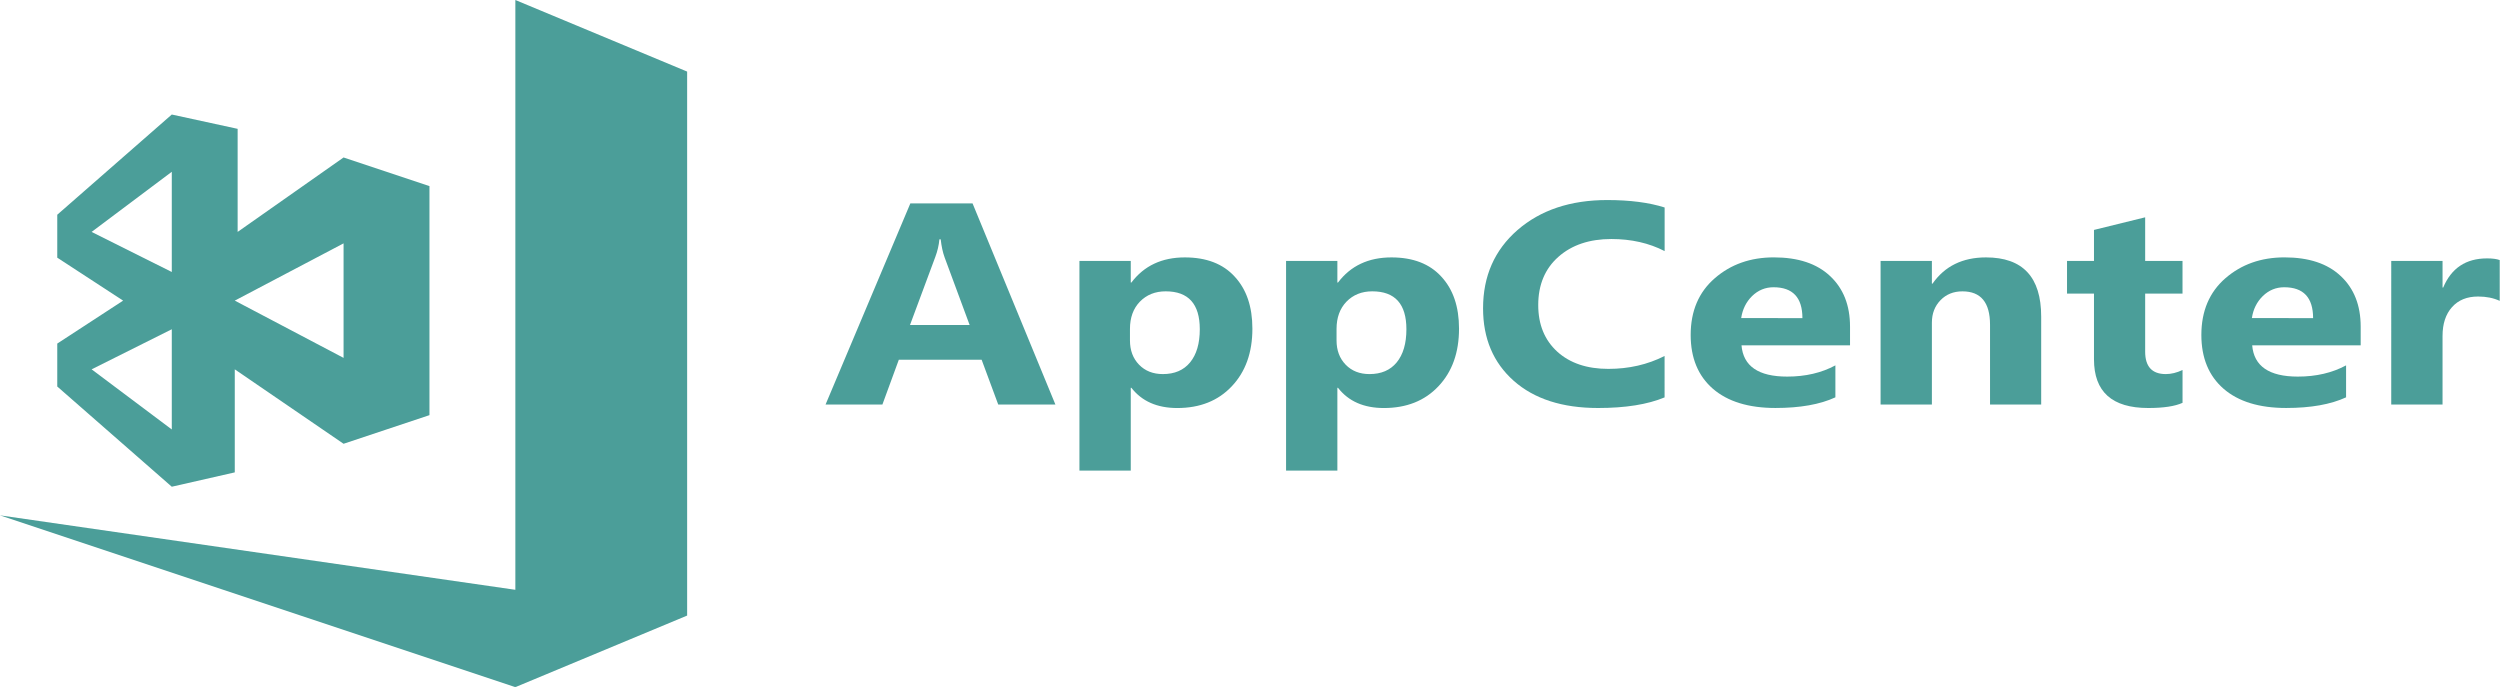 <?xml version="1.0" encoding="utf-8"?>
<!-- Generator: Adobe Illustrator 16.0.0, SVG Export Plug-In . SVG Version: 6.00 Build 0)  -->
<!DOCTYPE svg PUBLIC "-//W3C//DTD SVG 1.1//EN" "http://www.w3.org/Graphics/SVG/1.1/DTD/svg11.dtd">
<svg version="1.1" id="Layer_1" xmlns="http://www.w3.org/2000/svg" xmlns:xlink="http://www.w3.org/1999/xlink" x="0px" y="0px"
	 width="107.751px" height="29.607px" viewBox="6.823 14.339 107.751 29.607" enable-background="new 6.823 14.339 107.751 29.607"
	 xml:space="preserve">
<g>
	<g transform="matrix(1.234 0 0 1.234 6.823 14.339)">
		<path fill="#4B9E99" d="M18,20.6l6,0.9L18,24L0,18L18,20.6V0l6,2.5v19L18,20.6z"/>
		<path fill="#4B9E99" d="M6,4l2.3,0.5v3.6L12,5.5v3l-3.8,2l3.8,2V15.5l-3.8-2.6v3.599L6,17l-4-3.5V12l2.3-1.5L2,9V7.5L6,4z
			 M3.2,8.1L6,9.5V6L3.2,8.1z M6,15v-3.5l-2.8,1.4L6,15z M12,5.5l3,1v8L12,15.5V5.5z"/>
	</g>
	<g transform="scale(1.076 .929)">
		<path fill="#4B9E99" d="M48.616,34.202h-2.29l-0.664-2.076h-3.318l-0.657,2.076H39.41l3.396-9.33h2.492L48.616,34.202z
			 M45.181,30.513l-1.002-3.136c-0.074-0.234-0.126-0.514-0.157-0.839h-0.052c-0.022,0.273-0.076,0.544-0.163,0.813l-1.015,3.162
			H45.181z"/>
		<path fill="#4B9E99" d="M51.661,33.428h-0.026v3.839h-2.056V27.54h2.056v1.002h0.026c0.507-0.777,1.221-1.165,2.14-1.165
			c0.863,0,1.529,0.297,1.997,0.892c0.473,0.59,0.709,1.395,0.709,2.413c0,1.111-0.275,2.002-0.826,2.675
			c-0.546,0.672-1.275,1.008-2.186,1.008C52.694,34.364,52.082,34.053,51.661,33.428z M51.603,30.695v0.534
			c0,0.46,0.121,0.835,0.364,1.125c0.243,0.291,0.562,0.436,0.956,0.436c0.469,0,0.831-0.18,1.087-0.54
			c0.26-0.365,0.39-0.879,0.39-1.542c0-1.171-0.455-1.757-1.366-1.757c-0.421,0-0.765,0.16-1.035,0.481
			C51.735,29.75,51.603,30.17,51.603,30.695z"/>
		<path fill="#4B9E99" d="M59.937,33.428h-0.026v3.839h-2.055V27.54h2.055v1.002h0.026c0.507-0.777,1.221-1.165,2.141-1.165
			c0.863,0,1.528,0.297,1.997,0.892c0.473,0.59,0.709,1.395,0.709,2.413c0,1.111-0.275,2.002-0.826,2.675
			c-0.546,0.672-1.276,1.008-2.186,1.008C60.969,34.364,60.357,34.053,59.937,33.428z M59.878,30.695v0.534
			c0,0.46,0.122,0.835,0.365,1.125c0.243,0.291,0.562,0.436,0.956,0.436c0.468,0,0.831-0.18,1.087-0.54
			c0.26-0.365,0.39-0.879,0.39-1.542c0-1.171-0.456-1.757-1.367-1.757c-0.421,0-0.766,0.16-1.035,0.481
			C60.011,29.75,59.878,30.17,59.878,30.695z"/>
		<path fill="#4B9E99" d="M73.021,33.87c-0.682,0.33-1.57,0.494-2.667,0.494c-1.432,0-2.557-0.42-3.378-1.261
			c-0.819-0.842-1.229-1.964-1.229-3.364c0-1.492,0.459-2.702,1.379-3.631c0.924-0.928,2.121-1.392,3.591-1.392
			c0.911,0,1.679,0.115,2.303,0.345v2.023c-0.624-0.373-1.336-0.56-2.134-0.56c-0.877,0-1.584,0.275-2.122,0.827
			c-0.537,0.551-0.807,1.297-0.807,2.238c0,0.902,0.254,1.622,0.761,2.16c0.508,0.534,1.191,0.8,2.049,0.8
			c0.82,0,1.57-0.199,2.251-0.598V33.87z"/>
		<path fill="#4B9E99" d="M80.446,31.456h-4.347c0.07,0.967,0.679,1.451,1.829,1.451c0.733,0,1.377-0.174,1.932-0.521v1.483
			c-0.615,0.33-1.416,0.494-2.4,0.494c-1.075,0-1.91-0.296-2.506-0.891c-0.594-0.599-0.891-1.431-0.891-2.498
			c0-1.106,0.321-1.983,0.964-2.629c0.642-0.646,1.43-0.969,2.368-0.969c0.972,0,1.721,0.288,2.251,0.865
			c0.534,0.577,0.8,1.36,0.8,2.349V31.456z M78.539,30.194c0-0.954-0.386-1.432-1.158-1.432c-0.329,0-0.616,0.137-0.859,0.41
			c-0.238,0.273-0.383,0.614-0.436,1.021H78.539z"/>
		<path fill="#4B9E99" d="M88.103,34.202h-2.049V30.5c0-1.033-0.368-1.548-1.106-1.548c-0.356,0-0.649,0.137-0.878,0.41
			s-0.345,0.62-0.345,1.041v3.8h-2.055V27.54h2.055v1.054h0.026c0.49-0.811,1.203-1.217,2.14-1.217c1.476,0,2.212,0.915,2.212,2.745
			V34.202z"/>
		<path fill="#4B9E99" d="M93.764,34.124c-0.303,0.16-0.761,0.24-1.373,0.24c-1.449,0-2.173-0.752-2.173-2.257v-3.051h-1.08V27.54
			h1.08v-1.438l2.05-0.585v2.023h1.496v1.516h-1.496v2.693c0,0.694,0.275,1.041,0.827,1.041c0.216,0,0.439-0.063,0.67-0.189V34.124z
			"/>
		<path fill="#4B9E99" d="M100.901,31.456h-4.346c0.069,0.967,0.679,1.451,1.828,1.451c0.733,0,1.378-0.174,1.933-0.521v1.483
			c-0.616,0.33-1.417,0.494-2.401,0.494c-1.076,0-1.911-0.296-2.505-0.891c-0.594-0.599-0.891-1.431-0.891-2.498
			c0-1.106,0.321-1.983,0.962-2.629c0.643-0.646,1.432-0.969,2.369-0.969c0.972,0,1.722,0.288,2.251,0.865
			c0.534,0.577,0.8,1.36,0.8,2.349V31.456z M98.995,30.194c0-0.954-0.386-1.432-1.158-1.432c-0.329,0-0.615,0.137-0.858,0.41
			c-0.239,0.273-0.385,0.614-0.436,1.021H98.995z"/>
		<path fill="#4B9E99" d="M106.471,29.394c-0.247-0.134-0.535-0.202-0.866-0.202c-0.447,0-0.795,0.165-1.047,0.494
			c-0.251,0.325-0.378,0.77-0.378,1.334v3.182h-2.055V27.54h2.055v1.236h0.026c0.326-0.902,0.911-1.353,1.757-1.353
			c0.217,0,0.386,0.026,0.507,0.078V29.394z"/>
	</g>
</g>
</svg>
